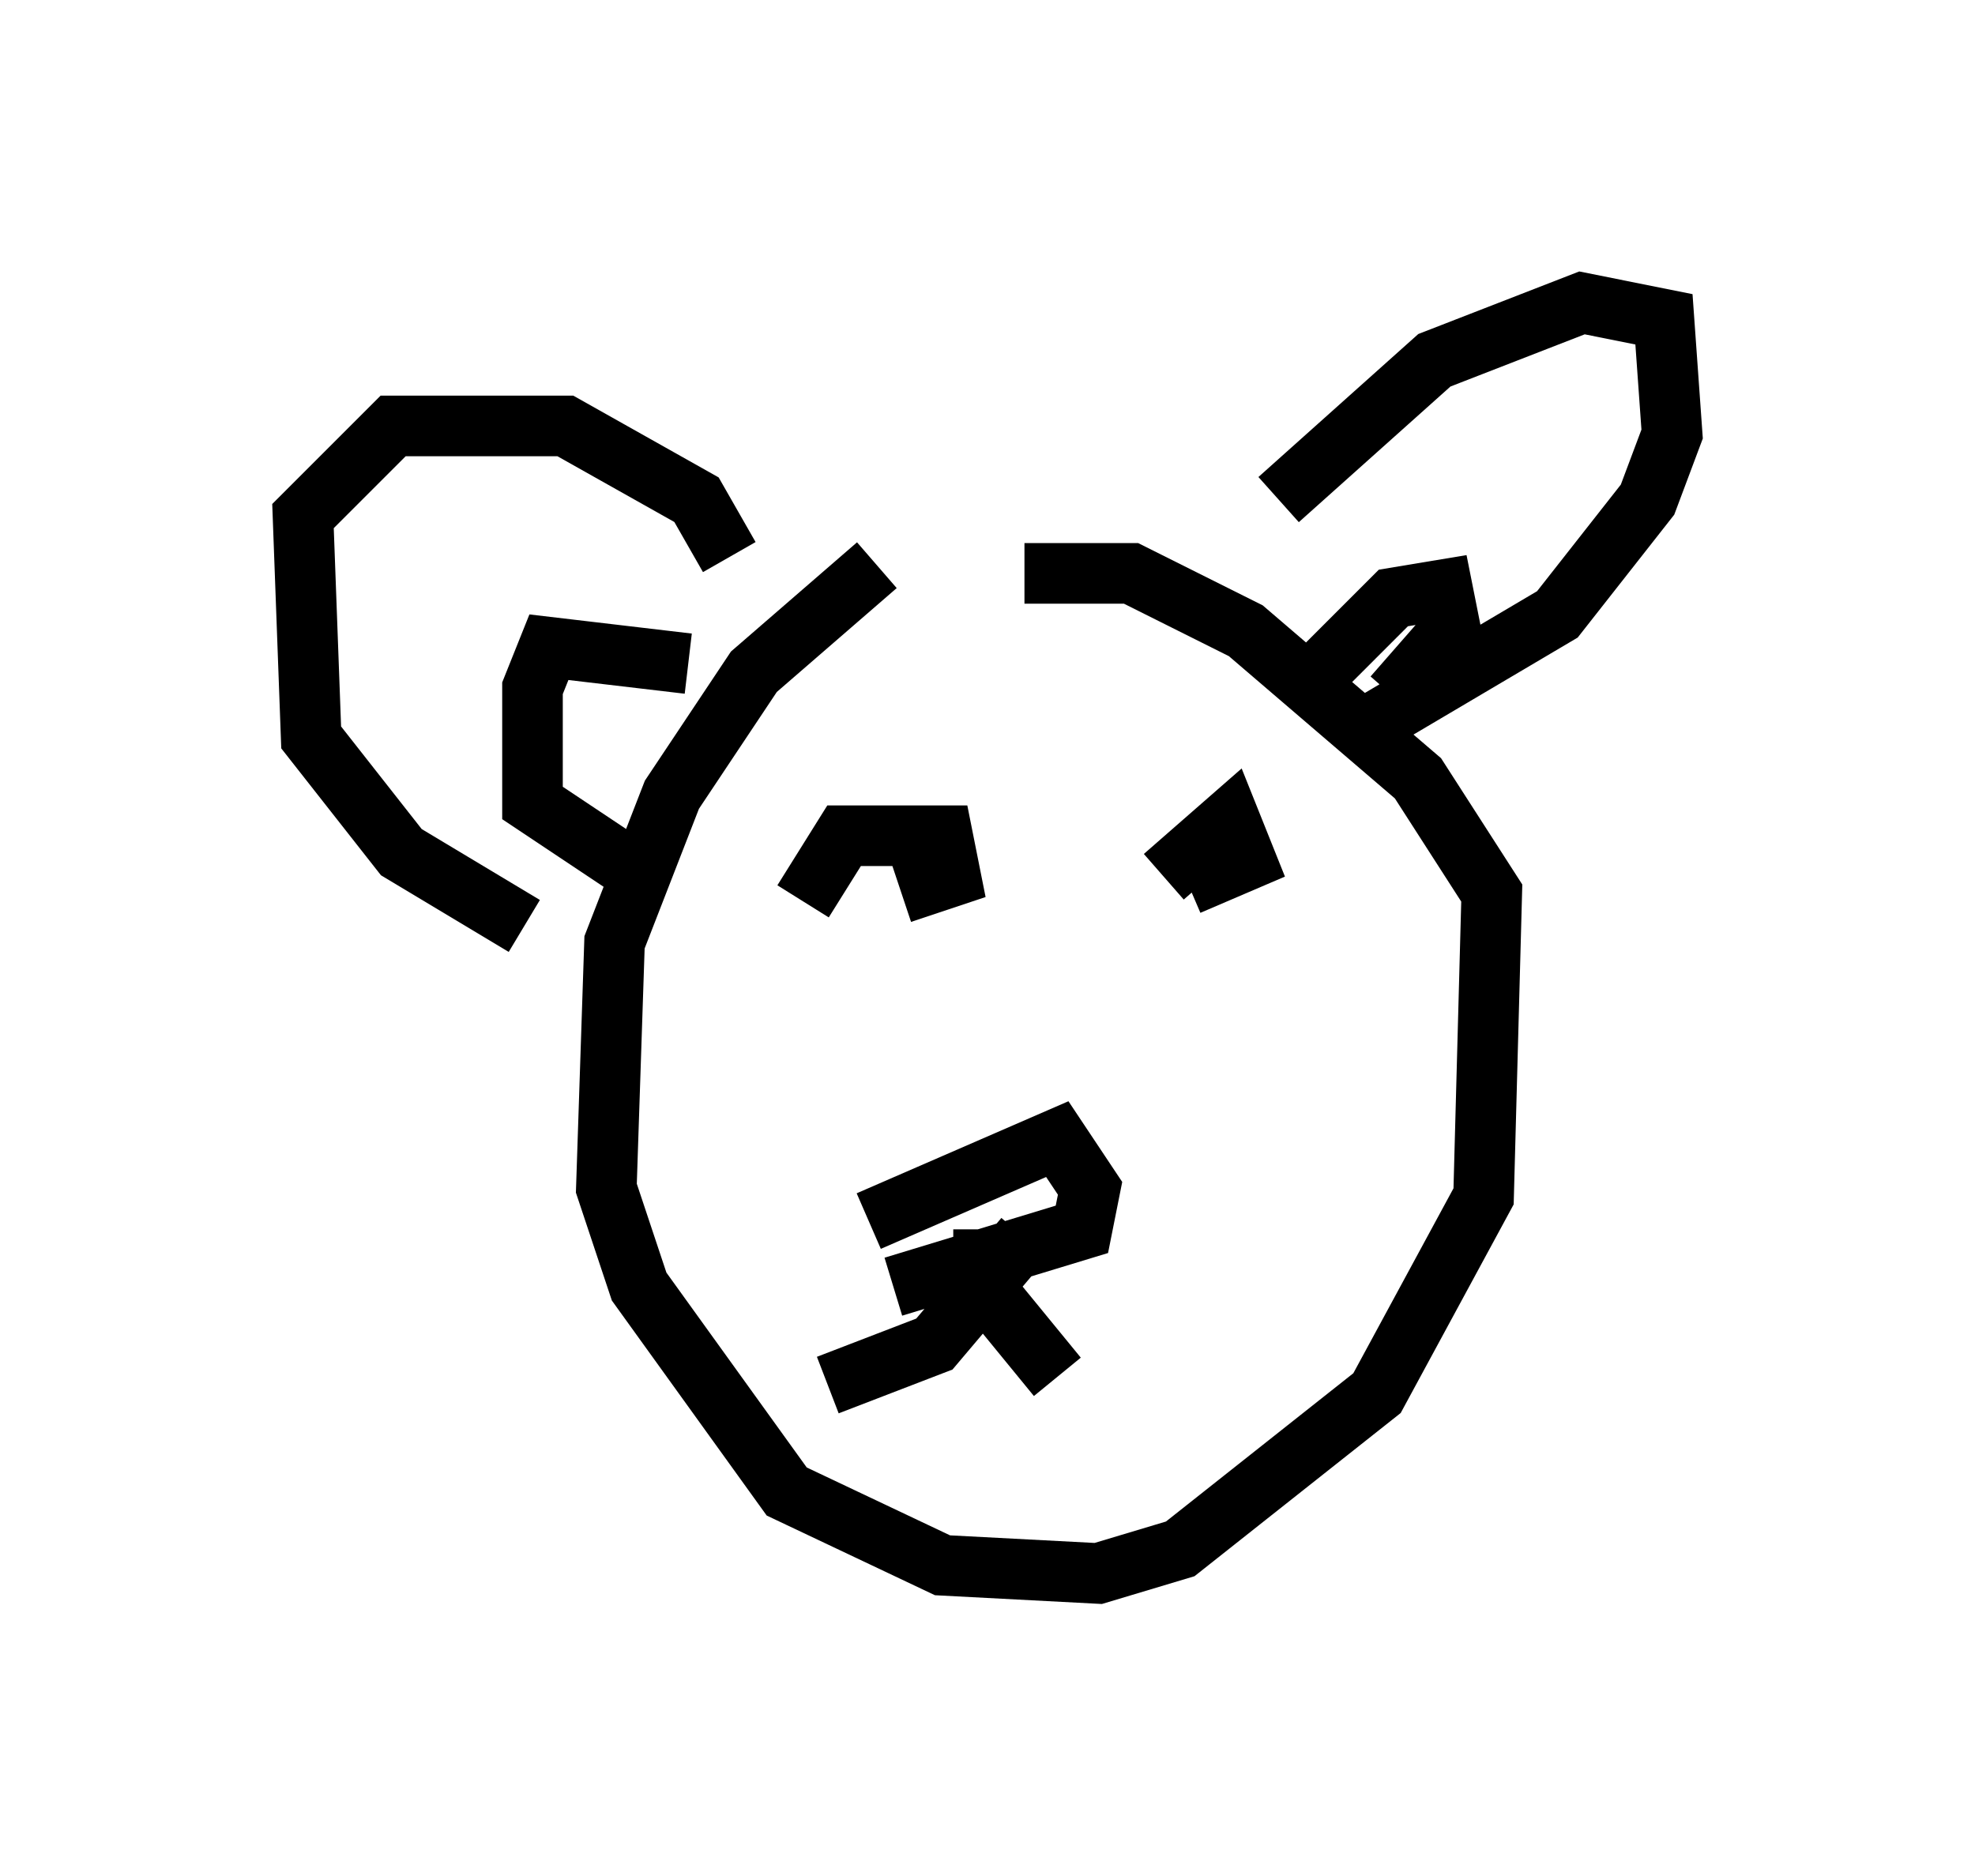 <?xml version="1.0" encoding="utf-8" ?>
<svg baseProfile="full" height="30.974" version="1.1" width="32.598" xmlns="http://www.w3.org/2000/svg" xmlns:ev="http://www.w3.org/2001/xml-events" xmlns:xlink="http://www.w3.org/1999/xlink"><defs /><rect fill="white" height="30.974" width="32.598" x="0" y="0" /><path d="M18.532, 7.977 m-4.059, 1.353 l-2.03, 1.759 -1.353, 2.03 l-0.947, 2.436 -0.135, 4.059 l0.541, 1.624 2.436, 3.383 l2.571, 1.218 2.571, 0.135 l1.353, -0.406 3.248, -2.571 l1.759, -3.248 0.135, -5.007 l-1.218, -1.894 -2.842, -2.436 l-1.894, -0.947 -1.759, 0.0 m4.195, -1.218 l2.571, -2.3 2.436, -0.947 l1.353, 0.271 0.135, 1.894 l-0.406, 1.083 -1.488, 1.894 l-2.977, 1.759 m-1.083, -0.677 l1.353, -1.353 0.812, -0.135 l0.135, 0.677 -0.947, 1.083 m-10.961, -2.3 l-0.541, -0.947 -2.165, -1.218 l-2.842, 0.0 -1.488, 1.488 l0.135, 3.654 1.488, 1.894 l2.03, 1.218 m2.706, -4.33 l-2.3, -0.271 -0.271, 0.677 l0.0, 1.894 1.624, 1.083 m2.842, 0.541 l0.677, -1.083 1.624, 0.0 l0.135, 0.677 -0.812, 0.271 m4.33, -0.271 l1.083, -0.947 0.271, 0.677 l-0.947, 0.406 m-5.277, 5.548 l3.112, -1.353 0.541, 0.812 l-0.135, 0.677 -3.112, 0.947 m2.165, -0.812 l-1.488, 1.759 -1.759, 0.677 m2.571, -2.571 l0.0, 0.947 1.218, 1.488 " fill="none" stroke="black" stroke-width="1" /></svg>